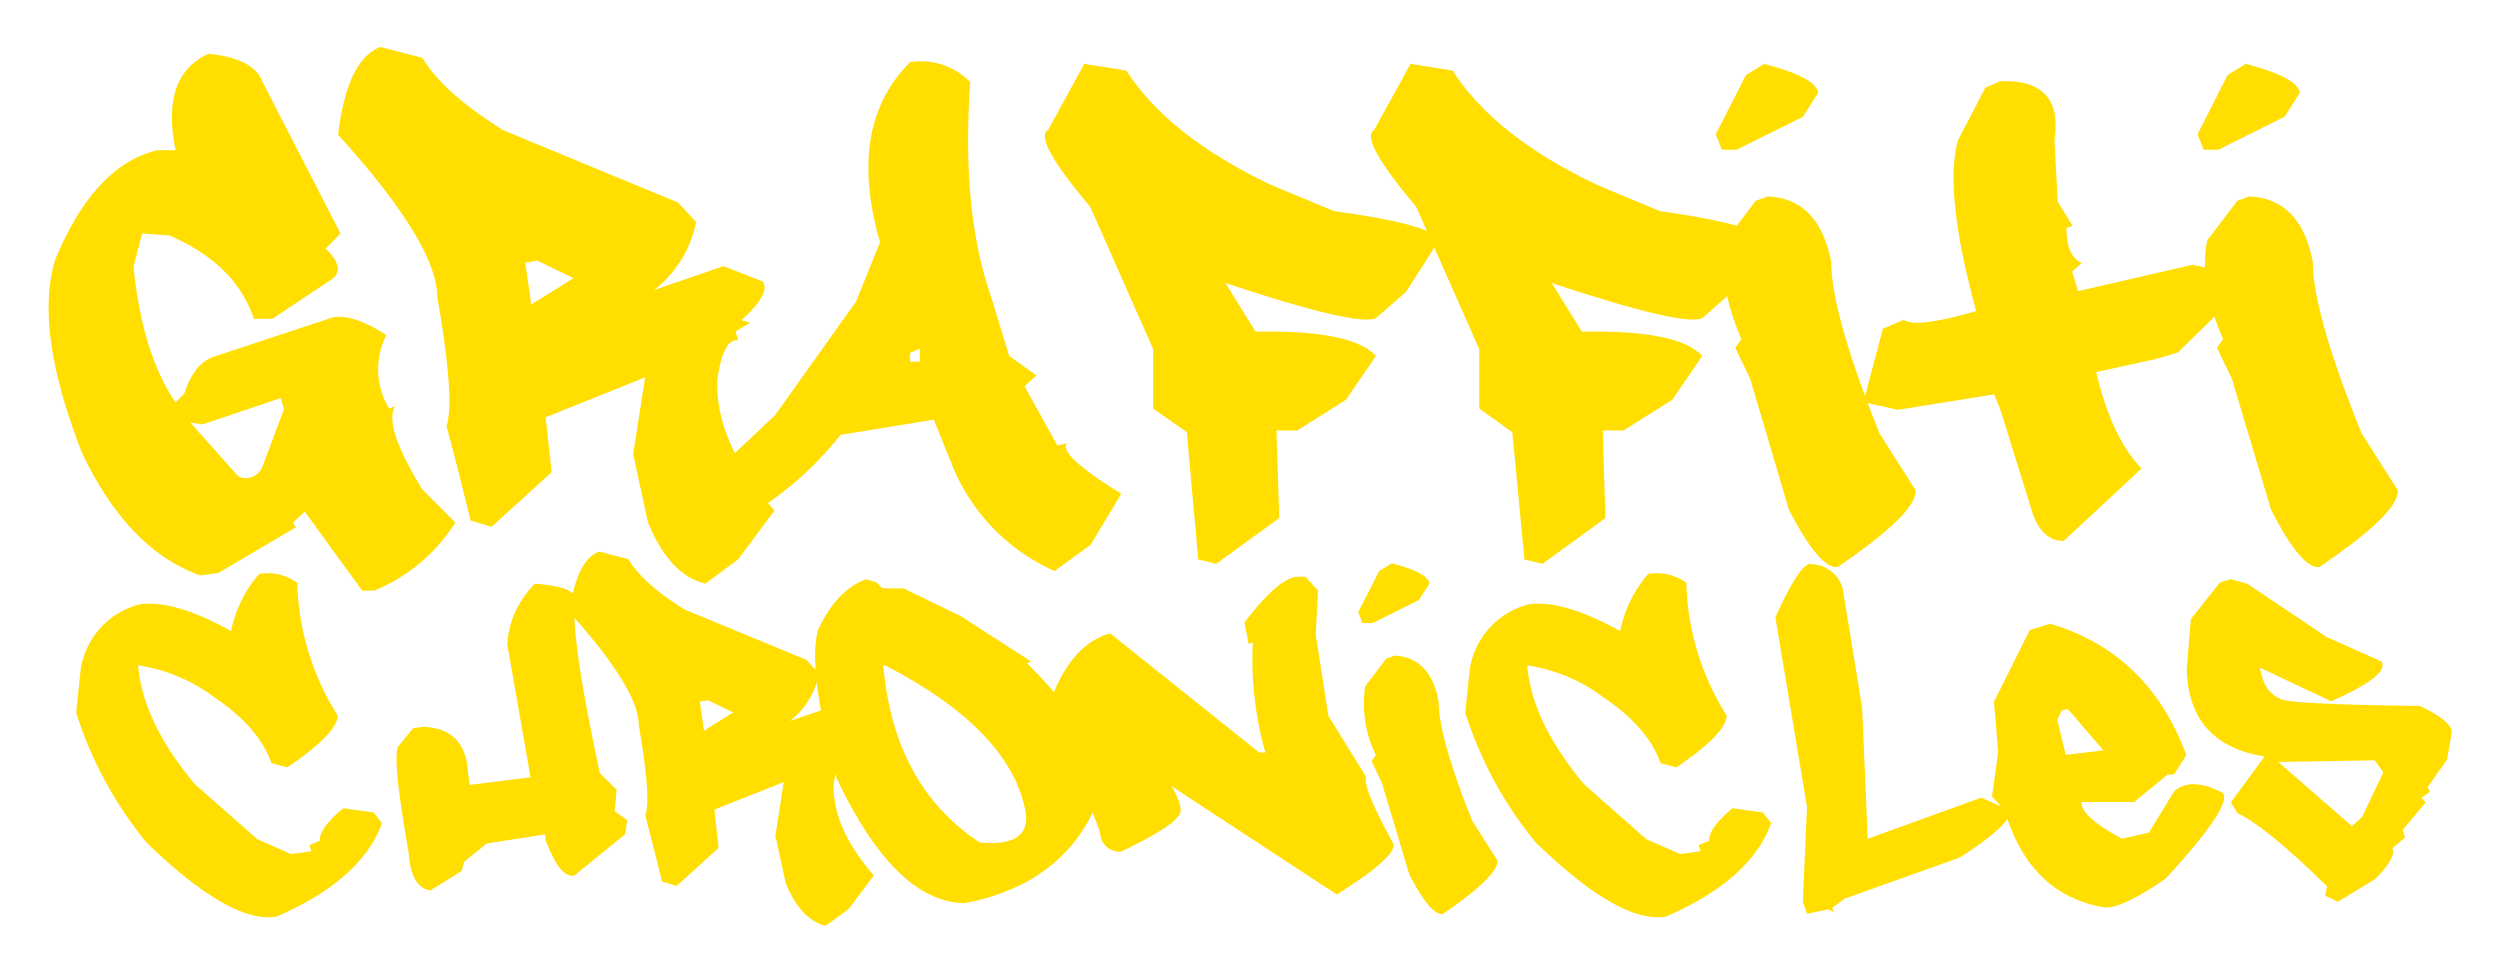 <svg id="Слой_1" data-name="Слой 1" xmlns="http://www.w3.org/2000/svg" viewBox="0 0 257 100"><defs><style>.cls-1{fill:#ffde00;}</style></defs><path class="cls-1" d="M16.19,15.44h1.86q-1.57-7.66,3.38-9.91Q26.1,6,27,8.44l8,15.56-1.53,1.56q2.15,2.06.62,3.16L28,32.77H26.09q-1.85-5.61-8.66-8.56L14.62,24l-.9,3.37q.9,9,4.33,14l.9-.91q1-3.15,3.1-3.81l12.09-4q2.14-.45,5.57,1.8A7.77,7.77,0,0,0,40,42l.62-.24q-1.24,2,2.8,8.56l3.39,3.4a17.94,17.94,0,0,1-8.34,7H37.24L31.33,52.6l-1.24,1.15.34.45-8,4.71-1.86.24Q13.1,56.45,8.43,46.54,3.48,33.93,5.67,26.71,9.68,17,16.19,15.44Zm3.38,28L24.52,49A1.86,1.86,0,0,0,27,47.92l2.19-5.85-.33-1.15-8,2.7Z"/><path class="cls-1" d="M39.09,4.83l4.33,1.11q2.14,3.61,8.34,7.46L69.7,20.82l1.86,2a11.71,11.71,0,0,1-4.33,7l7.14-2.46,4,1.56c.64.76-.08,2.11-2.14,4l.9.25-1.52.9.28.9c-1-.16-1.73,1.19-2.14,4q-.33,6.31,5.86,13.52l-3.72,5L72.51,60q-3.7-.9-5.9-6.31l-1.52-7,1.23-7.9L56.09,42.9l.62,5.65-6.19,5.61-2.14-.66-1.24-5L45.9,43.8q.9-2.7-.95-13.28,0-5.4-10.19-16.67Q35.66,6.19,39.09,4.83ZM54,27l.62,4.3,4.33-2.7-3.72-1.81Z"/><path class="cls-1" d="M93.56,6.39a7.07,7.07,0,0,1,6.18,2.05q-.94,13.27,2.15,22.08l1.85,6.07,2.81,2-1.23,1.11,3.38,6.1,1-.24q-1,1.14,5.57,5.2L112.12,56l-3.71,2.7A20.2,20.2,0,0,1,97.89,47.85L96,43.14,86.41,44.7a34.54,34.54,0,0,1-9.56,8.35L75,52.81l-.33-2.25V47.4l5-4.71L88,31l2.47-6.1Q87,12.95,93.56,6.39Zm0,29.89v.9h1V35.83Z"/><path class="cls-1" d="M111.46,6.57l4.33.69Q120.13,14,130.64,19l6.48,2.7Q146.74,23,148,24.59L144.54,30l-3.09,2.7q-1.86.91-15.47-3.6l3.09,5q9.9-.21,12.38,2.49l-3.09,4.51-5,3.15h-2.14l.29,9-6.48,4.71-1.85-.45L122,44.42,118.55,42v-6.1l-6.47-14.63q-5.91-7-4.34-7.9Z"/><path class="cls-1" d="M145,6.57l4.33.69Q153.64,14,164.16,19l6.47,2.7q9.62,1.35,10.86,2.91L178.06,30,175,32.7q-1.86.91-15.48-3.6l3.1,5q9.9-.21,12.38,2.49l-3.1,4.51-5,3.15h-2.14l.28,9-6.47,4.71-1.86-.45-1.24-13.07L152.07,42v-6.1l-6.48-14.63q-5.9-7-4.33-7.9Z"/><path class="cls-1" d="M181.35,6.57c3.49.9,5.34,1.88,5.57,2.94L185.35,12l-6.81,3.39H177l-.62-1.59,3.1-6.07Zm.38,13.62q5.28.24,6.52,6.76,0,5.21,4.95,17.58l3.71,5.85q.28,2.26-8,7.91c-1.24.14-2.89-1.82-5-5.86l-4-13.52-1.52-3.15.62-.91Q176.5,29,177.4,24.7l3.09-4.06Z"/><path class="cls-1" d="M195.72,32.88c.83.6,3.3.3,7.43-.9q-3.37-12.37-1.86-17.58L204.1,9l1.53-.65c4.34-.17,6.2,1.86,5.57,6.06l.33,6.31,1.52,2.5-.62.21c0,2,.53,3.16,1.58,3.6l-1,.9.62,2,11.76-2.71c3.3.6,4.95,1.51,4.95,2.71l-6.47,6.31-2.19.65-6.19,1.36q1.58,6.75,4.66,9.91l-8,7.45c-1.65,0-2.8-1.2-3.43-3.6l-3.09-9.92L205,40.54l-9.91,1.59L192,41.44l-.29-.66,1.86-7Z"/><path class="cls-1" d="M230.86,6.57q5.23,1.35,5.57,2.94L234.86,12l-6.81,3.39h-1.52l-.62-1.59L229,7.71Zm.38,13.62q5.28.24,6.52,6.76,0,5.21,5,17.58l3.72,5.85q.28,2.26-8.05,7.91c-1.24.14-2.89-1.82-4.95-5.86l-4.05-13.52-1.52-3.15.62-.91Q226,29,226.91,24.7L230,20.64Z"/><path class="cls-1" d="M14.43,62.11q3.53-.45,9.33,2.76A12.58,12.58,0,0,1,26.65,59a5.17,5.17,0,0,1,3.91.92,26.74,26.74,0,0,0,4.15,13.63q0,1.83-5.18,5.34l-1.62-.44q-1.28-3.66-5.84-6.74A17.23,17.23,0,0,0,14.2,68.4q.46,5.79,5.84,12.22l6.41,5.65,3.48,1.53L32,87.51l-.2-.63,1.06-.44c0-.93.81-2,2.43-3.35l3.12.43.86,1.09q-2.1,5.82-10.82,9.61-4.71.81-13.41-7.63A40.21,40.21,0,0,1,7.83,73.28l.46-4.45A8.19,8.19,0,0,1,14.43,62.11Z"/><path class="cls-1" d="M43.52,74.72q4.11.15,4.55,4.23l.2,1.74,6.27-.79L52.15,66.25A9.54,9.54,0,0,1,55,60c2.59.21,4,.68,4.08,1.4q-.44,4.1,2.59,18.08l1.72,1.71-.2,2.2,1.3.94-.23,1.43L59.05,90c-1,.21-2-1-3-3.77v-.46l-6,.94-2.35,1.89-.24.94-3.22,2Q42.23,91.21,42,87.6,40.31,78,40.93,76.75l1.53-1.88Z"/><path class="cls-1" d="M61.59,56.7l3,.77q1.48,2.52,5.81,5.2l12.51,5.17,1.29,1.42a8.17,8.17,0,0,1-3,4.86l5-1.71L89,73.49c.44.53-.06,1.48-1.5,2.83l.63.17L87,77.12l.2.63c-.71-.12-1.21.83-1.49,2.82Q85.51,85,89.83,90l-2.59,3.45-2.36,1.72q-2.58-.63-4.11-4.4l-1.06-4.86.86-5.51-7.13,2.83.43,3.94-4.32,3.91-1.49-.46-.86-3.45-.86-3.31c.42-1.26.19-4.34-.67-9.26q0-3.76-7.1-11.62Q59.2,57.64,61.59,56.7ZM71.94,72.12l.43,3,3-1.88L72.81,72Z"/><path class="cls-1" d="M89,59.55l1.1.32.63.62h2.16l5.84,2.83L106,68l-.43.17q9.49,9.42,6.9,15.08Q108.84,91,99.14,92.85,92,92.7,86,80q-3-11.14-1.92-15.22Q86,60.66,89,59.55Zm1.8,8.85q1.08,12.39,9.92,18.21,5.17.47,4.74-3Q104,75.13,91,68.4Z"/><path class="cls-1" d="M114.12,65.11l15.33,12.25h.63a35.21,35.21,0,0,1-1.29-11.31l-.43.15-.43-2.2q3.45-4.55,5.41-4.71h.86l1.29,1.42-.23,4.54,1.3,8.34,3.88,6.28q-.44.94,2.82,6.91.19,1.41-5.84,5.17l-17-11.14q1.5,2.52.63,3.15-.63,1.08-5.8,3.59a2,2,0,0,1-2.16-2l-3.25-8.65-1.73-5.18Q110.24,66.19,114.12,65.11Z"/><path class="cls-1" d="M143.07,57.91c2.44.63,3.73,1.31,3.89,2.05l-1.1,1.72-4.74,2.37h-1.06l-.44-1.12,2.16-4.22Zm.27,9.49c2.46.12,4,1.69,4.55,4.72q0,3.61,3.45,12.25l2.59,4.08c.13,1-1.74,2.88-5.61,5.51-.86.1-2-1.27-3.45-4.09l-2.82-9.42L141,78.25l.44-.63a12,12,0,0,1-1.1-7.07l2.16-2.83Z"/><path class="cls-1" d="M157.23,62.11q3.53-.45,9.32,2.76A12.78,12.78,0,0,1,169.44,59a5.19,5.19,0,0,1,3.92.92,26.63,26.63,0,0,0,4.14,13.63q0,1.83-5.17,5.34l-1.63-.44q-1.26-3.66-5.84-6.74A17.15,17.15,0,0,0,157,68.4q.47,5.79,5.84,12.22l6.4,5.65,3.49,1.53,2.09-.29-.2-.63,1.06-.44c0-.93.81-2,2.42-3.35l3.12.43.86,1.09q-2.09,5.82-10.81,9.61-4.72.81-13.41-7.63a40.21,40.21,0,0,1-7.23-13.31l.46-4.45A8.18,8.18,0,0,1,157.23,62.11Z"/><path class="cls-1" d="M186.22,58a3.42,3.42,0,0,1,3.21,2.51l2,12.25L192,86.23,203.67,82l2.82,1.26c.42.84-1.24,2.46-5,4.88l-11.84,4.23-1.3.94.2.49-.63-.32-2.16.46-.43-1.26.43-9.73-3.25-19.48Q185.13,57.65,186.22,58Z"/><path class="cls-1" d="M210.76,64.12q10.11,3,14,13.5l-1.29,2h-.63l-3.46,2.83H214q-.19,1.42,4.12,3.77l2.79-.63,2.59-4.23q1.72-1.56,5,.15,1.06,1.26-5.84,8.79-4.31,3-6.24,3-7.76-1.26-10.35-10l-1.29-1.43.63-4.54-.43-5.19,3.68-7.37Zm.73,9.88.86,3.6,3.88-.46-3.65-4.25-.66.17Z"/><path class="cls-1" d="M229.29,59.55,231,60l8.19,5.49L244.82,68q.87,1.43-5.18,4.09l-7.33-3.46c.29,1.68.94,2.72,2,3.14q.19.63,14.43.8,3.69,1.71,3.25,3l-.43,2.51-2,2.83.23.48-.86.63.43.46L247,85.31l.23.8-1.29,1.08c.28.63-.29,1.68-1.73,3.14l-3.88,2.37-1.3-.63.2-.94Q233,85,230,83.59l-.66-1.11,3.45-4.71q-7.77-1.26-8-8.94l.43-5.19,3-3.77Zm4.91,18.78,7.57,6.59,1.06-.94L245,79.41l-.87-1.25Z"/></svg>